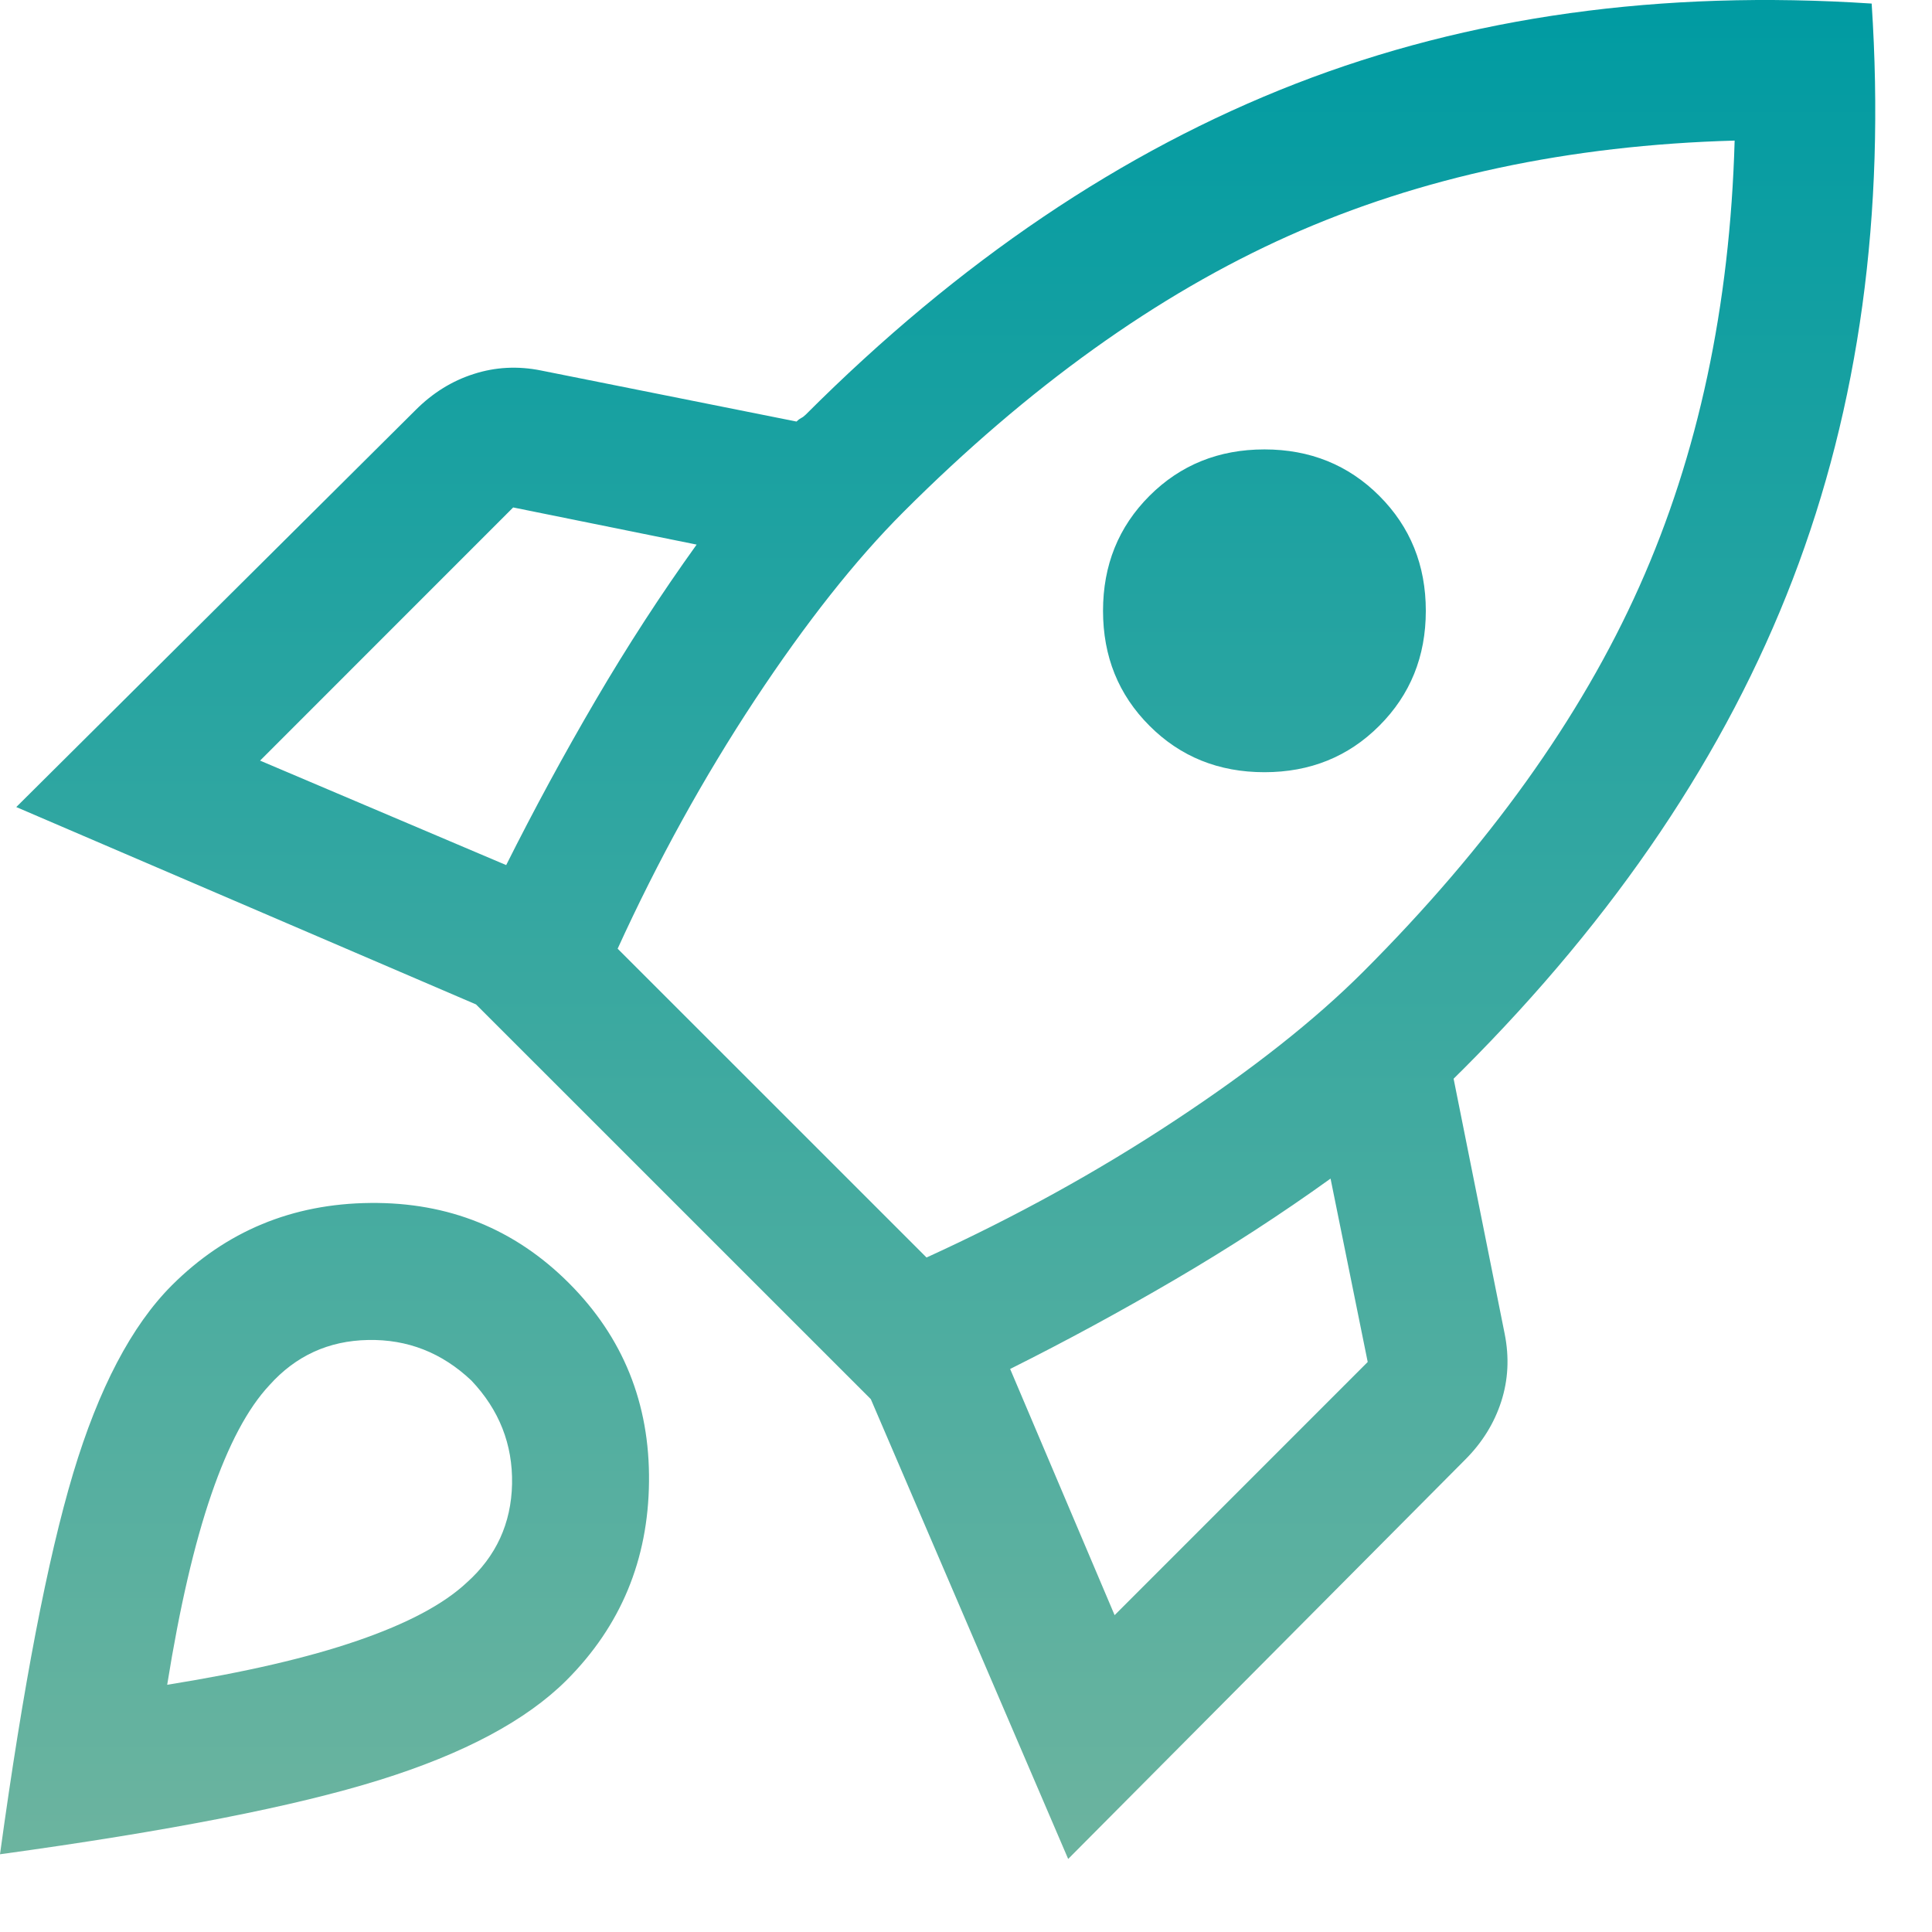 <svg width="26" height="26" viewBox="0 0 26 26" fill="none" xmlns="http://www.w3.org/2000/svg">
<path d="M3.5 10.236L6.812 11.642C7.188 10.892 7.589 10.152 8.016 9.423C8.443 8.694 8.896 7.996 9.375 7.329L6.906 6.829L3.5 10.236ZM8.312 12.767L12.469 16.923C13.656 16.381 14.771 15.767 15.812 15.079C16.854 14.392 17.698 13.725 18.344 13.079C20.031 11.392 21.271 9.663 22.062 7.892C22.854 6.121 23.281 4.121 23.344 1.892C21.115 1.954 19.115 2.382 17.344 3.173C15.573 3.965 13.844 5.204 12.156 6.892C11.51 7.538 10.844 8.382 10.156 9.423C9.469 10.465 8.854 11.579 8.312 12.767ZM15.469 9.767C15.052 9.35 14.844 8.835 14.844 8.22C14.844 7.606 15.052 7.09 15.469 6.673C15.885 6.257 16.401 6.048 17.016 6.048C17.63 6.048 18.146 6.257 18.562 6.673C18.979 7.09 19.188 7.606 19.188 8.22C19.188 8.835 18.979 9.35 18.562 9.767C18.146 10.184 17.63 10.392 17.016 10.392C16.401 10.392 15.885 10.184 15.469 9.767ZM15 21.736L18.406 18.329L17.906 15.861C17.24 16.34 16.542 16.793 15.812 17.22C15.083 17.647 14.344 18.048 13.594 18.423L15 21.736ZM25.188 0.048C25.375 2.882 25.021 5.465 24.125 7.798C23.229 10.132 21.75 12.329 19.688 14.392L19.625 14.454L19.562 14.517L20.25 17.954C20.312 18.267 20.297 18.569 20.203 18.861C20.109 19.152 19.948 19.413 19.719 19.642L14.375 25.017L11.719 18.829L6.406 13.517L0.219 10.861L5.594 5.517C5.823 5.288 6.083 5.126 6.375 5.033C6.667 4.939 6.969 4.923 7.281 4.986L10.719 5.673C10.74 5.652 10.76 5.637 10.781 5.626C10.802 5.616 10.823 5.6 10.844 5.579C12.906 3.517 15.104 2.033 17.438 1.126C19.771 0.22 22.354 -0.139 25.188 0.048ZM2.312 17.298C3.042 16.569 3.932 16.199 4.984 16.189C6.036 16.178 6.927 16.538 7.656 17.267C8.385 17.996 8.745 18.887 8.734 19.939C8.724 20.991 8.354 21.881 7.625 22.611C7.083 23.152 6.245 23.6 5.109 23.954C3.974 24.309 2.271 24.642 0 24.954C0.312 22.684 0.641 20.975 0.984 19.829C1.328 18.684 1.771 17.84 2.312 17.298ZM3.625 18.642C3.333 18.954 3.073 19.444 2.844 20.111C2.615 20.777 2.417 21.631 2.25 22.673C3.292 22.506 4.146 22.309 4.812 22.079C5.479 21.85 5.969 21.59 6.281 21.298C6.677 20.944 6.88 20.501 6.891 19.97C6.901 19.439 6.719 18.975 6.344 18.579C5.948 18.204 5.484 18.022 4.953 18.033C4.422 18.043 3.979 18.246 3.625 18.642Z" fill="url(#paint0_linear_3235_56707)"/>
<defs>
<linearGradient id="paint0_linear_3235_56707" x1="12.618" y1="0" x2="12.618" y2="25.017" gradientUnits="userSpaceOnUse">
<stop stop-color="#009BA2"/>
<stop offset="1" stop-color="#6CB49F"/>
</linearGradient>
</defs>
</svg>
